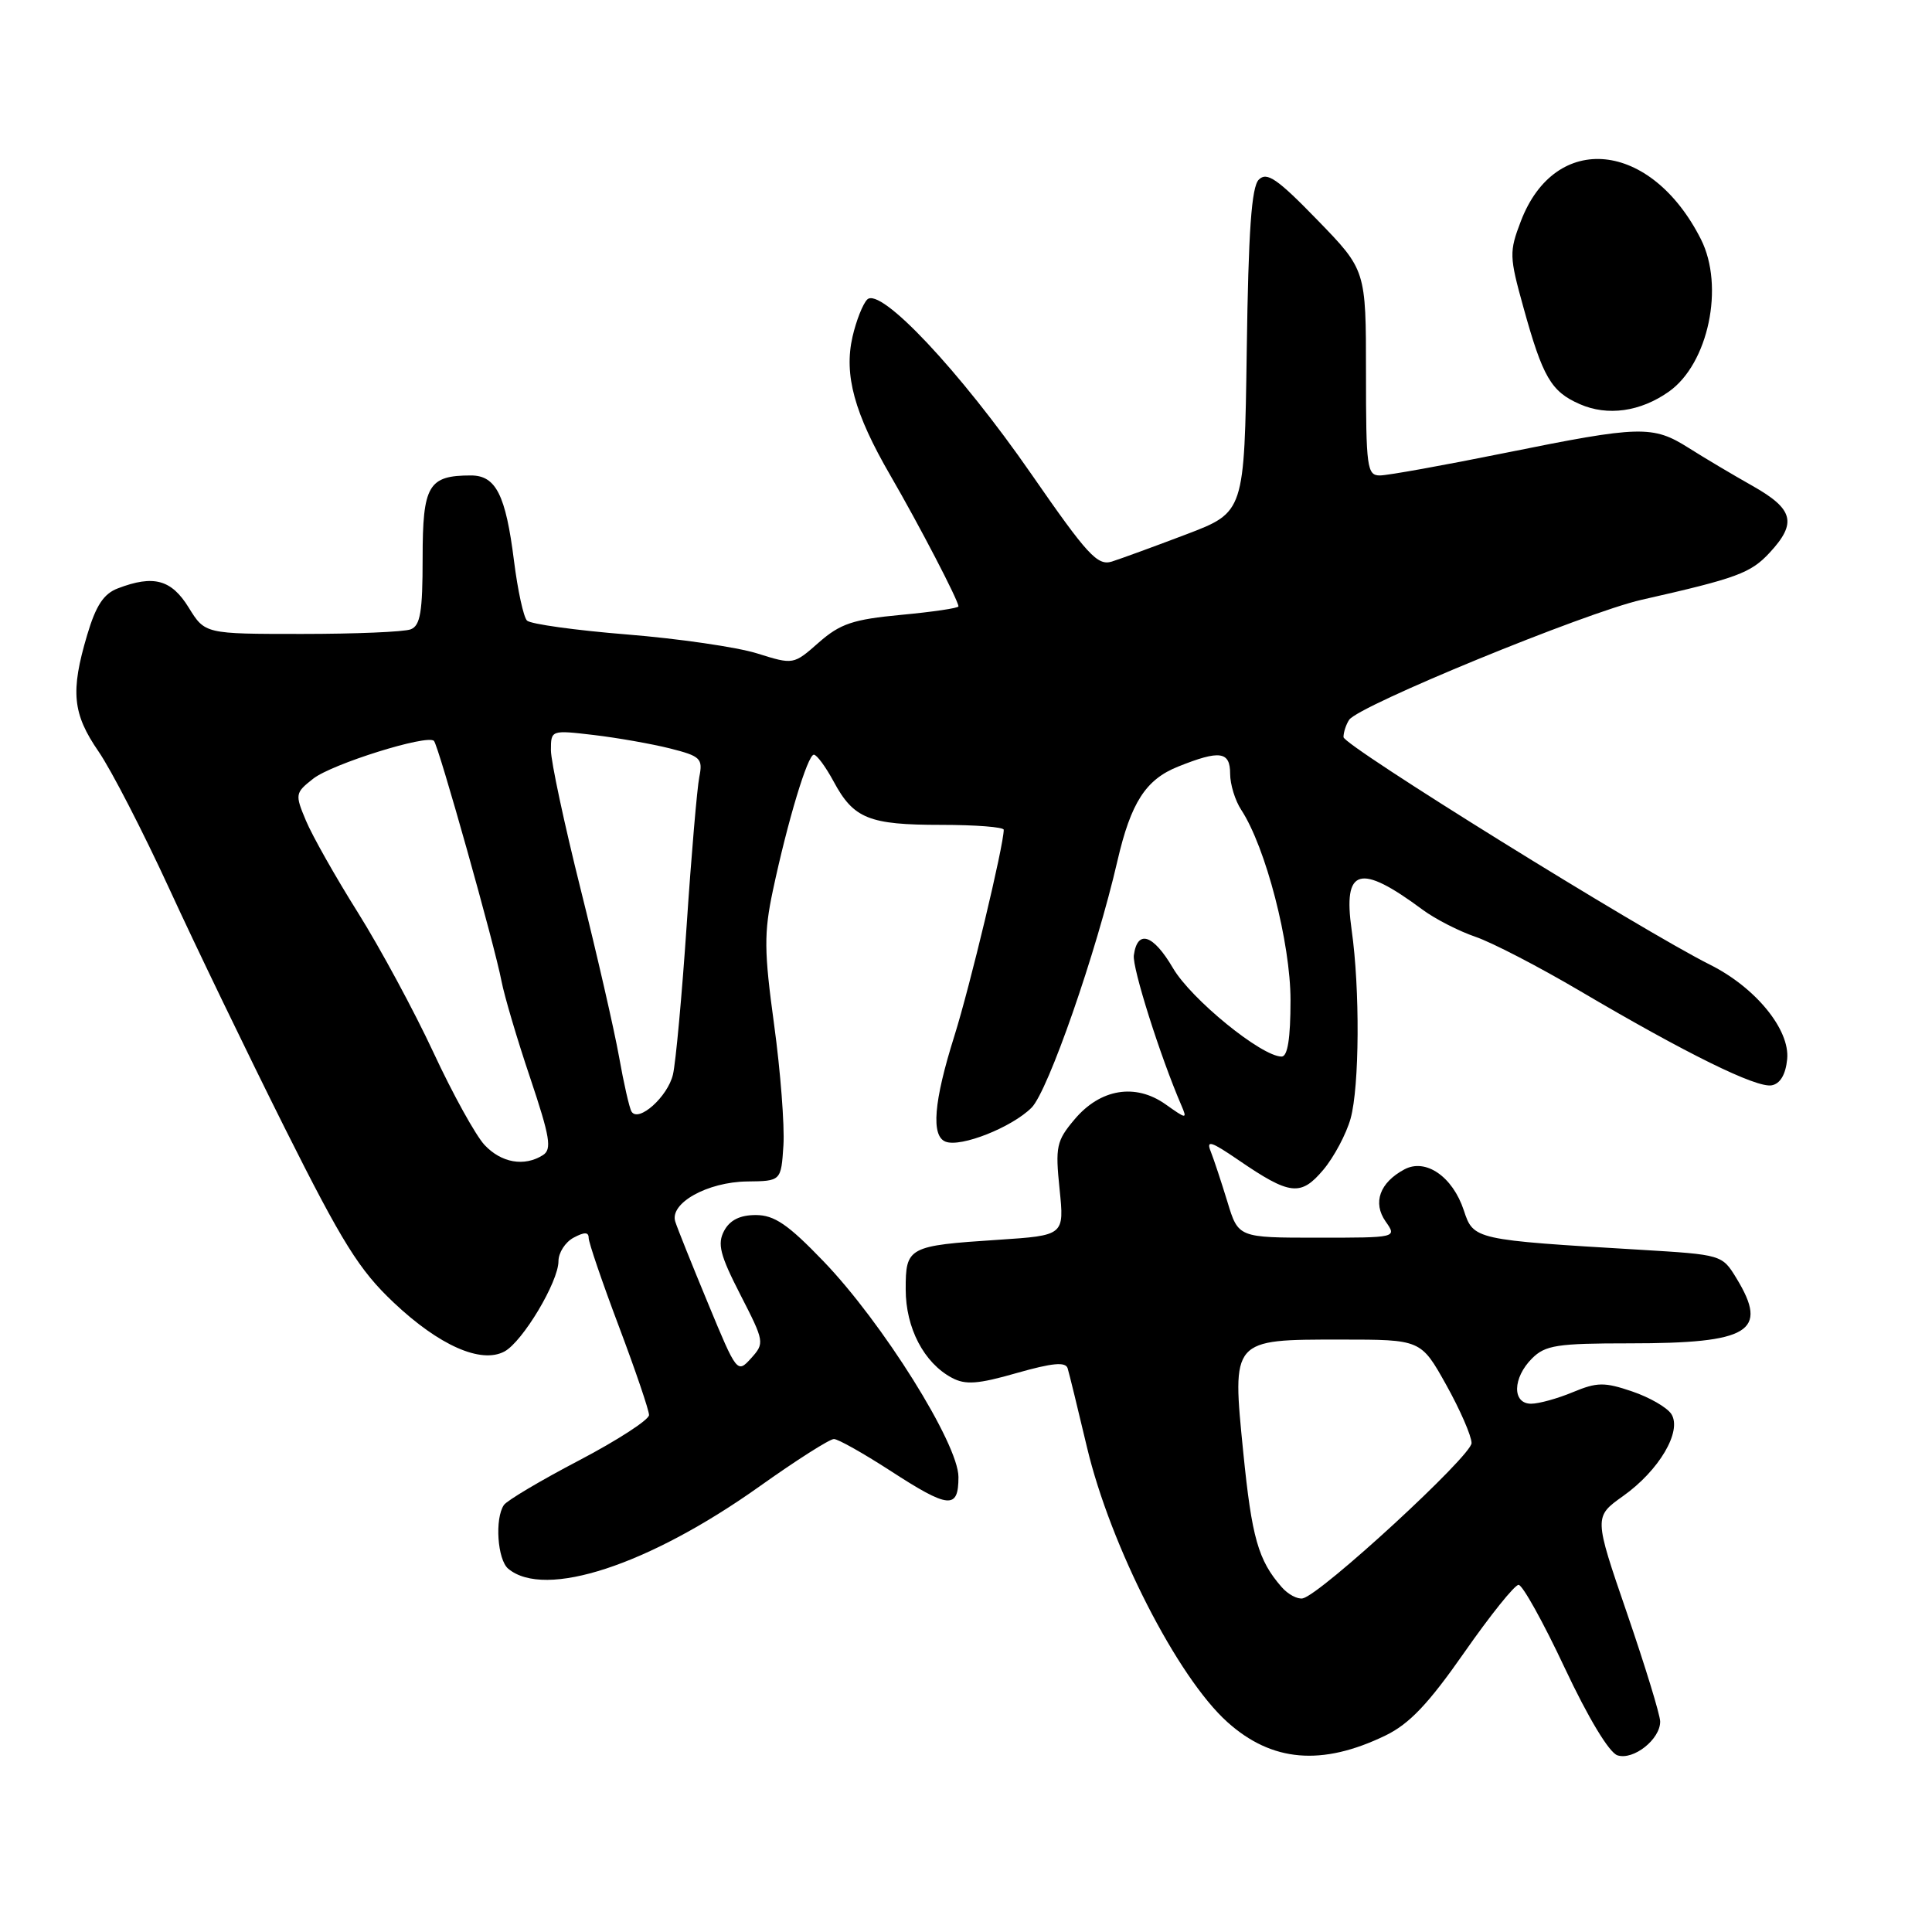 <?xml version="1.0" encoding="UTF-8" standalone="no"?>
<!DOCTYPE svg PUBLIC "-//W3C//DTD SVG 1.1//EN" "http://www.w3.org/Graphics/SVG/1.1/DTD/svg11.dtd" >
<svg xmlns="http://www.w3.org/2000/svg" xmlns:xlink="http://www.w3.org/1999/xlink" version="1.1" viewBox="0 0 256 256">
 <g >
 <path fill="currentColor"
d=" M 183.59 229.96 C 186.76 228.42 189.28 225.76 194.02 218.97 C 197.46 214.04 200.70 210.00 201.22 210.00 C 201.74 210.00 204.49 214.95 207.33 221.00 C 210.45 227.64 213.22 232.23 214.32 232.59 C 216.45 233.28 220.01 230.45 219.98 228.10 C 219.97 227.22 217.99 220.76 215.58 213.74 C 211.20 200.99 211.20 200.99 215.06 198.24 C 219.84 194.85 222.90 189.65 221.47 187.38 C 220.91 186.50 218.57 185.15 216.26 184.37 C 212.59 183.12 211.61 183.14 208.41 184.47 C 206.40 185.31 203.91 186.00 202.88 186.00 C 200.35 186.00 200.42 182.58 203.00 180.00 C 204.76 178.24 206.33 178.00 215.93 178.00 C 231.86 178.00 234.40 176.45 230.09 169.38 C 228.19 166.26 228.14 166.25 217.34 165.60 C 195.34 164.29 195.24 164.27 193.96 160.37 C 192.48 155.90 188.91 153.44 186.09 154.95 C 182.82 156.70 181.86 159.36 183.60 161.85 C 185.11 164.00 185.11 164.00 174.60 164.00 C 164.08 164.00 164.08 164.00 162.64 159.25 C 161.84 156.64 160.85 153.64 160.43 152.58 C 159.80 151.02 160.47 151.23 164.08 153.70 C 170.93 158.39 172.36 158.55 175.35 155.00 C 176.76 153.32 178.39 150.26 178.96 148.22 C 180.14 143.97 180.21 131.02 179.10 123.23 C 177.93 114.99 180.16 114.35 188.50 120.54 C 190.15 121.76 193.30 123.38 195.50 124.13 C 197.70 124.88 203.93 128.11 209.34 131.30 C 223.48 139.63 232.75 144.19 234.76 143.81 C 235.89 143.60 236.61 142.38 236.81 140.34 C 237.19 136.44 232.63 130.85 226.59 127.83 C 217.45 123.25 178.00 98.77 178.02 97.67 C 178.02 97.03 178.36 96.00 178.77 95.38 C 180.00 93.51 210.04 81.18 217.50 79.48 C 230.18 76.61 231.97 75.95 234.50 73.22 C 238.13 69.30 237.66 67.46 232.25 64.40 C 229.64 62.93 225.82 60.66 223.77 59.36 C 219.00 56.34 217.35 56.39 199.50 60.00 C 191.35 61.65 183.86 63.00 182.84 63.00 C 181.14 63.00 181.00 61.95 181.00 49.39 C 181.00 35.78 181.00 35.78 174.55 29.14 C 169.26 23.69 167.87 22.73 166.80 23.80 C 165.83 24.76 165.42 30.59 165.20 46.48 C 164.89 67.87 164.89 67.87 157.20 70.80 C 152.96 72.41 148.52 74.03 147.33 74.41 C 145.42 75.00 144.10 73.56 136.64 62.79 C 127.18 49.14 116.65 37.95 114.91 39.69 C 114.32 40.28 113.45 42.50 112.96 44.63 C 111.81 49.68 113.20 54.76 117.98 63.00 C 121.79 69.57 127.00 79.58 127.00 80.35 C 127.00 80.58 123.59 81.08 119.43 81.47 C 113.03 82.07 111.34 82.64 108.50 85.13 C 105.14 88.09 105.14 88.09 100.32 86.58 C 97.67 85.75 89.91 84.62 83.08 84.07 C 76.26 83.52 70.29 82.69 69.83 82.23 C 69.37 81.77 68.60 78.22 68.11 74.34 C 67.01 65.57 65.71 63.00 62.40 63.00 C 56.76 63.00 56.00 64.29 56.00 73.93 C 56.00 81.08 55.70 82.90 54.42 83.39 C 53.55 83.73 47.06 84.00 40.00 84.00 C 27.16 84.00 27.16 84.00 25.00 80.50 C 22.71 76.79 20.35 76.15 15.62 77.96 C 13.74 78.67 12.71 80.23 11.55 84.14 C 9.32 91.64 9.61 94.57 13.06 99.58 C 14.74 102.02 18.95 110.20 22.43 117.76 C 25.90 125.32 32.80 139.60 37.75 149.50 C 45.37 164.71 47.60 168.29 52.17 172.60 C 58.19 178.29 63.74 180.74 66.84 179.08 C 69.25 177.79 74.00 169.85 74.00 167.11 C 74.00 165.99 74.90 164.59 76.00 164.00 C 77.44 163.23 78.00 163.24 78.00 164.03 C 78.00 164.63 79.80 169.91 82.00 175.74 C 84.20 181.58 86.00 186.87 86.00 187.50 C 86.00 188.13 81.84 190.83 76.75 193.50 C 71.66 196.16 67.17 198.83 66.77 199.42 C 65.54 201.22 65.91 206.68 67.35 207.87 C 72.21 211.91 85.94 207.41 100.65 196.95 C 105.51 193.49 109.94 190.67 110.50 190.68 C 111.05 190.68 114.38 192.56 117.91 194.84 C 125.73 199.92 127.00 200.04 127.00 195.71 C 127.00 191.32 116.93 175.23 109.10 167.11 C 104.41 162.23 102.60 161.00 100.14 161.00 C 98.05 161.00 96.71 161.67 95.95 163.09 C 95.03 164.82 95.40 166.29 98.10 171.55 C 101.30 177.79 101.33 177.97 99.52 179.98 C 97.69 182.00 97.63 181.92 93.84 172.76 C 91.73 167.67 89.76 162.77 89.48 161.88 C 88.68 159.44 93.72 156.62 99.00 156.55 C 103.50 156.50 103.50 156.50 103.81 151.74 C 103.97 149.13 103.42 141.93 102.57 135.74 C 101.24 126.01 101.22 123.63 102.41 118.00 C 104.37 108.78 107.02 100.00 107.84 100.00 C 108.23 100.00 109.41 101.61 110.47 103.57 C 113.11 108.48 115.15 109.30 124.71 109.30 C 129.27 109.30 133.00 109.59 133.00 109.95 C 133.00 112.01 128.53 130.69 126.45 137.30 C 123.72 145.98 123.35 150.54 125.30 151.28 C 127.32 152.06 134.08 149.38 136.69 146.77 C 138.88 144.57 145.26 126.24 148.07 114.05 C 149.85 106.35 151.82 103.29 156.10 101.58 C 161.64 99.36 163.00 99.55 163.00 102.54 C 163.00 103.93 163.66 106.08 164.47 107.31 C 167.72 112.27 171.00 124.95 171.00 132.53 C 171.00 137.59 170.62 140.00 169.82 140.00 C 167.17 140.00 157.84 132.41 155.42 128.27 C 152.80 123.80 150.71 123.12 150.24 126.58 C 150.01 128.21 153.73 139.96 156.53 146.45 C 157.33 148.32 157.25 148.32 154.43 146.32 C 150.44 143.50 145.79 144.27 142.38 148.33 C 139.98 151.17 139.82 151.94 140.40 157.57 C 141.03 163.70 141.03 163.70 132.26 164.28 C 120.33 165.06 120.00 165.24 120.01 170.86 C 120.01 175.96 122.43 180.59 126.12 182.56 C 127.92 183.53 129.58 183.41 134.73 181.93 C 139.45 180.59 141.20 180.42 141.47 181.31 C 141.67 181.96 142.82 186.67 144.03 191.77 C 147.14 204.87 156.03 222.26 162.63 228.18 C 168.53 233.48 175.16 234.04 183.59 229.96 Z  M 221.14 51.89 C 226.37 48.19 228.53 37.93 225.38 31.70 C 218.77 18.62 206.09 17.35 201.52 29.31 C 199.97 33.36 199.99 34.00 201.85 40.69 C 204.42 49.99 205.53 51.89 209.33 53.55 C 213.01 55.17 217.36 54.56 221.14 51.89 Z  M 169.82 210.29 C 166.72 206.75 165.87 203.74 164.74 192.45 C 163.24 177.39 163.14 177.50 177.68 177.50 C 188.28 177.50 188.28 177.50 191.63 183.50 C 193.47 186.80 194.98 190.27 194.99 191.21 C 195.00 192.89 175.08 211.23 172.63 211.79 C 171.94 211.94 170.67 211.27 169.82 210.29 Z  M 64.21 151.72 C 63.04 150.47 59.99 144.96 57.44 139.47 C 54.89 133.99 50.38 125.64 47.43 120.93 C 44.47 116.22 41.37 110.73 40.54 108.74 C 39.07 105.24 39.11 105.06 41.50 103.18 C 43.98 101.23 56.61 97.28 57.50 98.17 C 58.10 98.77 65.56 125.31 66.45 130.00 C 66.82 131.93 68.52 137.70 70.25 142.82 C 72.89 150.70 73.15 152.29 71.94 153.06 C 69.47 154.62 66.44 154.09 64.21 151.72 Z  M 83.68 147.29 C 83.40 146.84 82.65 143.55 82.02 139.99 C 81.38 136.42 79.09 126.43 76.93 117.79 C 74.77 109.16 73.00 100.88 73.00 99.41 C 73.00 96.73 73.02 96.73 78.67 97.39 C 81.79 97.76 86.34 98.56 88.77 99.17 C 92.84 100.20 93.15 100.50 92.66 102.96 C 92.37 104.42 91.61 113.25 90.99 122.56 C 90.36 131.88 89.54 140.80 89.17 142.38 C 88.48 145.32 84.60 148.79 83.68 147.29 Z "/>
</g>
</svg>